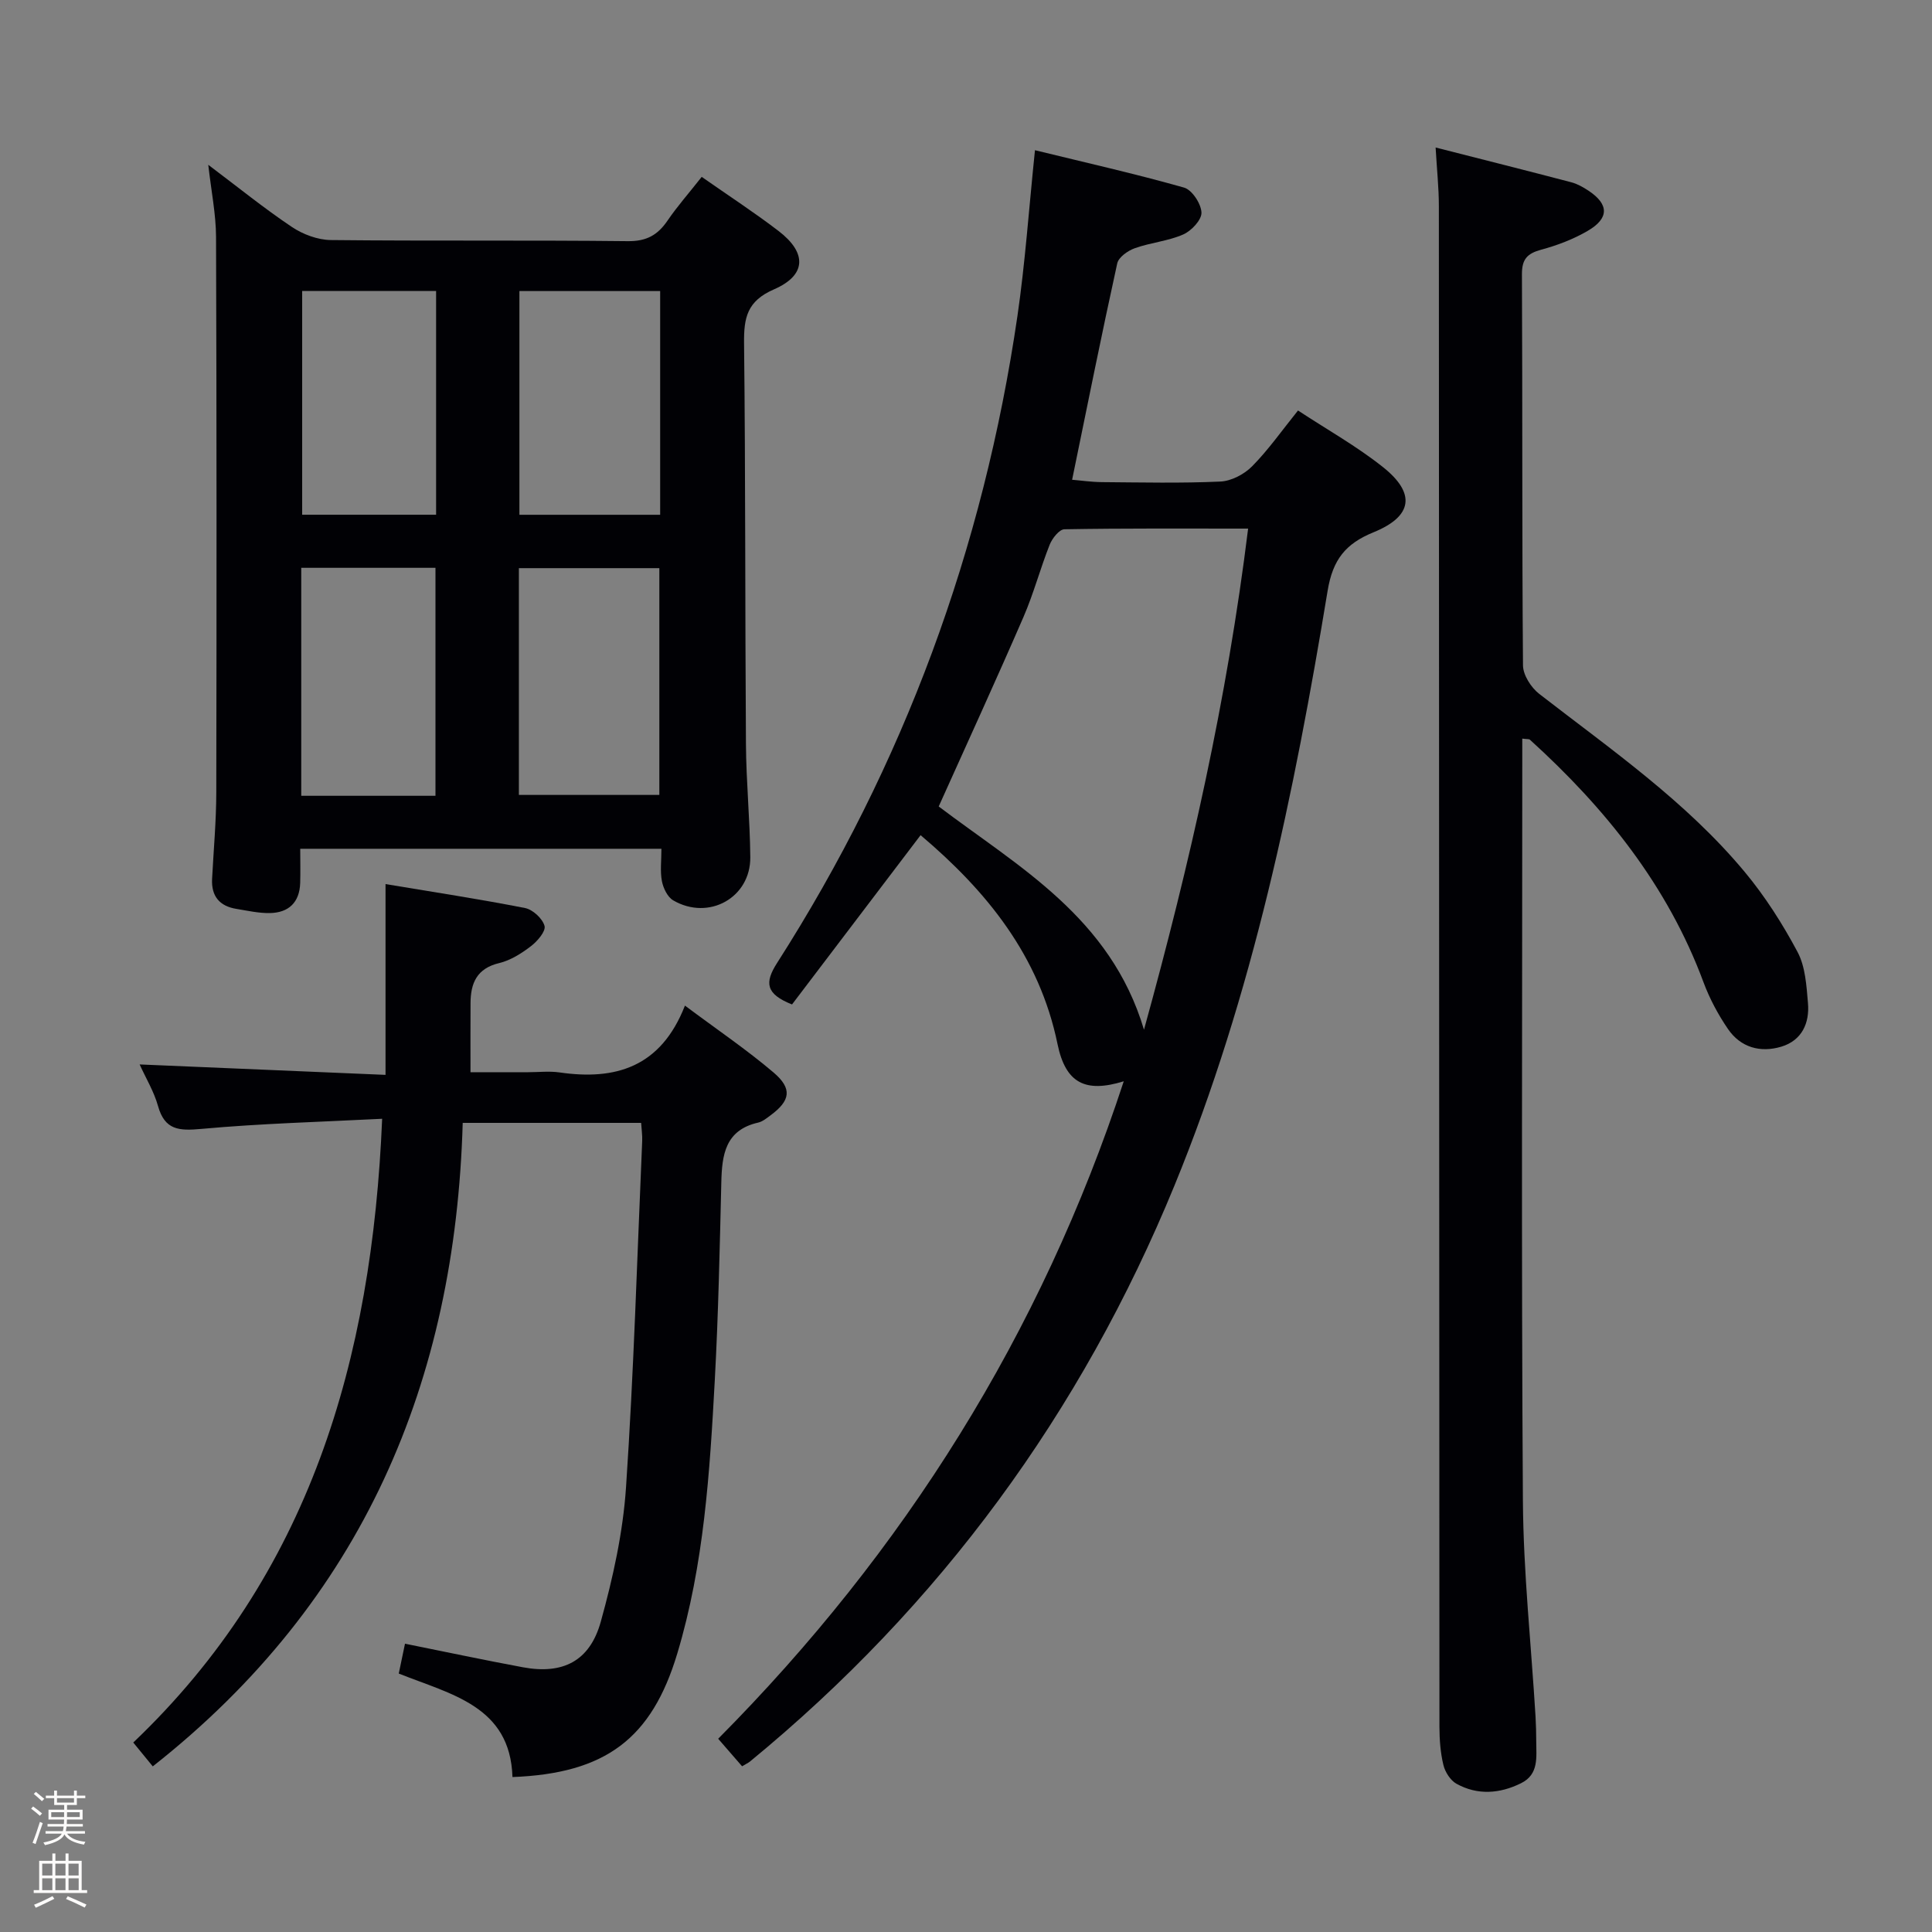 <svg enable-background="new 0 0 400 400" viewBox="0 0 400 400" xmlns="http://www.w3.org/2000/svg"><rect x="0" y="0" width="400" height="400" fill="#808080" stroke="none"/><path d="m6.44 374.46.42-.45c.65.47 1.27.95 1.85 1.44l-.45.49c-.65-.56-1.25-1.06-1.82-1.48m.93 7.33-.63-.26c.55-1.36 1.05-2.8 1.52-4.33.19.1.38.19.59.27-.46 1.29-.95 2.73-1.48 4.32m-.38-10.38.44-.42c.43.34 1.01.82 1.74 1.44l-.49.49c-.53-.51-1.09-1.01-1.69-1.51m2.5.35h1.72v-1.04h.59v1.04h3.52v-1.04h.59v1.04h1.75v.53h-1.75v1.42h-2.03v.97h3.22v2.03h-3.24c0 .35-.01.66-.03.93h3.32v.53h-3.37c-.03.27-.08.58-.15.94h3.96v.53h-3.71c.67.92 1.93 1.48 3.79 1.68-.13.24-.23.44-.29.59-2.13-.38-3.48-1.08-4.04-2.12-.43.97-1.77 1.72-4.03 2.23-.09-.19-.2-.37-.33-.55 2.1-.42 3.37-1.03 3.81-1.83h-3.36v-.53h3.58c.08-.29.13-.61.16-.94h-3.33v-.53h3.39c.02-.27.04-.58.04-.93h-3.23v-2.03h3.25v-.97h-2.07v-1.42h-1.73zm1.12 3.44v1h2.65c.01-.3.02-.44.01-.4v-.25-.35zm1.19-2h3.52v-.91h-3.52zm4.71 2h-2.63v.59c0 .15-.01.28-.01.4h2.64z" fill="#fcfbfa"/><path d="m13.56 383.74h.63v1.52h2.72v6.07h1.13v.6h-11.06v-.6h1.13v-6.07h2.73v-1.52h.63v1.52h2.1v-1.52zm-2.69 8.83.38.56c-1.24.63-2.53 1.25-3.85 1.85-.1-.21-.21-.42-.34-.63 1.36-.55 2.63-1.15 3.81-1.78m-2.13-4.27h2.1v-2.45h-2.1zm0 3.04h2.1v-2.46h-2.1zm2.72-3.04h2.1v-2.45h-2.1zm0 3.04h2.1v-2.46h-2.1zm6.07 3.6c-1.41-.71-2.7-1.3-3.86-1.78l.35-.56c1.45.62 2.75 1.19 3.88 1.72zm-1.25-9.09h-2.1v2.45h2.1zm-2.09 5.49h2.1v-2.46h-2.1z" fill="#fcfbfa"/><g fill="#010105"><path d="m232.66 223.87c-7.95 2.45-12.04.4-13.71-7.7-3.76-18.28-14.65-31.66-28.35-43.26-8.96 11.79-17.86 23.52-26.62 35.05-5.46-2.17-5.71-4.5-3.1-8.58 26.26-41.04 42.73-85.79 49.77-133.96 1.6-10.98 2.36-22.08 3.63-34.32 10.51 2.57 20.77 4.88 30.87 7.74 1.65.47 3.53 3.34 3.6 5.17.06 1.51-2.09 3.8-3.79 4.54-3.15 1.38-6.75 1.67-10.01 2.84-1.44.51-3.36 1.86-3.64 3.15-3.24 14.72-6.2 29.5-9.34 44.79 1.74.14 3.97.47 6.21.49 8.16.06 16.34.25 24.48-.12 2.27-.1 4.95-1.51 6.58-3.16 3.36-3.4 6.14-7.38 9.5-11.55 6.04 3.97 12.16 7.4 17.58 11.71 6.87 5.46 6.15 10.21-1.96 13.51-5.74 2.34-8.42 5.61-9.49 12.1-6.92 41.95-15.48 83.57-31.7 123.12-19.3 47.05-48.52 86.94-87.89 119.27-.38.31-.85.51-1.64.99-1.44-1.65-2.9-3.34-4.95-5.7 38.52-38.79 66.84-83.83 83.97-136.12zm-38.31-56.9c16.49 12.49 35.57 22.95 42.5 46.22 9.59-34.68 17.22-68.55 21.56-103.75-13.12 0-25.58-.08-38.04.14-1.06.02-2.52 1.88-3.04 3.18-1.96 4.94-3.32 10.12-5.43 14.98-5.67 13.08-11.61 26.02-17.55 39.23z"/><path d="m145.28 36.62c5.6 3.92 10.91 7.37 15.92 11.21 5.9 4.52 5.79 9.15-.96 12.08-5.57 2.42-6.25 5.87-6.19 11.15.31 27.66.2 55.32.39 82.98.05 7.81.83 15.62.9 23.43.08 8.38-8.6 13.22-15.96 8.94-1.18-.69-2.06-2.53-2.34-3.98-.39-2.06-.1-4.26-.1-6.7-25.01 0-49.59 0-74.78 0 0 2.54.06 4.82-.01 7.09-.13 4.02-2.39 6.16-6.3 6.22-2.29.04-4.6-.49-6.88-.86-3.5-.56-5.24-2.61-5.06-6.21.31-5.97.86-11.95.87-17.92.07-38.33.08-76.65-.05-114.98-.02-4.73-.99-9.46-1.61-14.95 6.1 4.59 11.51 8.98 17.28 12.85 2.3 1.55 5.37 2.7 8.11 2.73 20.49.22 40.99 0 61.49.23 3.85.04 6.16-1.26 8.2-4.25 2.05-3 4.48-5.75 7.08-9.06zm-37.85 127.96h29.08c0-15.98 0-31.55 0-46.95-9.98 0-19.53 0-29.08 0zm.11-104.32v46.32h29.14c0-15.59 0-30.83 0-46.32-9.82 0-19.37 0-29.14 0zm-45.17 104.5h27.79c0-15.92 0-31.6 0-47.2-9.49 0-18.54 0-27.79 0zm27.92-104.51c-9.38 0-18.47 0-27.73 0v46.32h27.73c0-15.62 0-30.88 0-46.32z"/><path d="m315.17 152.92v5.82c0 50.65-.2 101.29.13 151.93.1 14.93 1.72 29.85 2.62 44.78.1 1.66.13 3.33.14 4.99 0 3.3.61 6.91-3.15 8.76-4.39 2.17-8.99 2.53-13.36.11-1.26-.7-2.36-2.43-2.71-3.89-.62-2.55-.81-5.25-.82-7.89-.06-104.96-.07-209.91-.12-314.87 0-3.77-.41-7.54-.67-12.12 9.62 2.45 18.87 4.78 28.1 7.2 1.25.33 2.46 1.02 3.55 1.74 4.24 2.81 4.32 5.7-.15 8.31-2.98 1.74-6.32 3.01-9.66 3.91-2.89.79-3.99 1.97-3.97 5.11.13 26.99 0 53.98.22 80.96.02 2 1.68 4.59 3.36 5.89 14.86 11.52 30.41 22.28 42.55 36.87 4.21 5.06 7.83 10.74 10.93 16.56 1.63 3.06 1.85 6.99 2.16 10.58.36 4.16-1.26 7.74-5.51 9.03-4.35 1.31-8.44.17-11.06-3.67-2.04-2.98-3.8-6.28-5.06-9.67-7.43-20.03-20.36-36.08-35.96-50.23-.2-.15-.61-.08-1.56-.21z"/><path d="m79.12 231.63c-12.65.65-25.09.97-37.45 2.1-4.62.42-7.56.26-8.96-4.76-.83-2.98-2.5-5.72-3.8-8.59 17.03.72 33.69 1.43 50.91 2.16 0-13.51 0-25.92 0-39.5 10.09 1.68 19.53 3.12 28.89 4.96 1.6.32 3.61 2.17 4.03 3.7.3 1.1-1.48 3.18-2.82 4.2-1.95 1.49-4.21 2.93-6.55 3.49-4.64 1.1-5.93 4.14-5.95 8.29-.03 4.49-.01 8.98-.01 14.31h11.92c2.17 0 4.37-.26 6.49.04 11.6 1.69 20.99-1.05 25.99-13.83 6.64 4.96 12.76 9.1 18.36 13.86 3.93 3.35 3.46 5.83-.63 8.85-.8.59-1.65 1.3-2.57 1.51-6.83 1.55-7.5 6.68-7.63 12.41-.33 13.64-.61 27.29-1.35 40.92-1.04 19.07-2.22 38.16-7.77 56.61-5.3 17.61-14.83 24.82-34.12 25.56-.45-14.72-12.73-17.1-23.54-21.43.44-2.1.84-4.01 1.29-6.18 8.3 1.67 16.33 3.38 24.41 4.88 8.24 1.53 13.85-1.23 16.13-9.45 2.52-9.07 4.59-18.45 5.22-27.8 1.61-23.88 2.31-47.82 3.35-71.74.05-1.13-.13-2.28-.22-3.72-12.09 0-24.01 0-36.94 0-1.53 53.49-20.6 98.91-64.17 133.23-1.1-1.35-2.33-2.85-4.04-4.94 36.46-34.71 49.44-79.09 51.53-129.14z"/></g></svg>